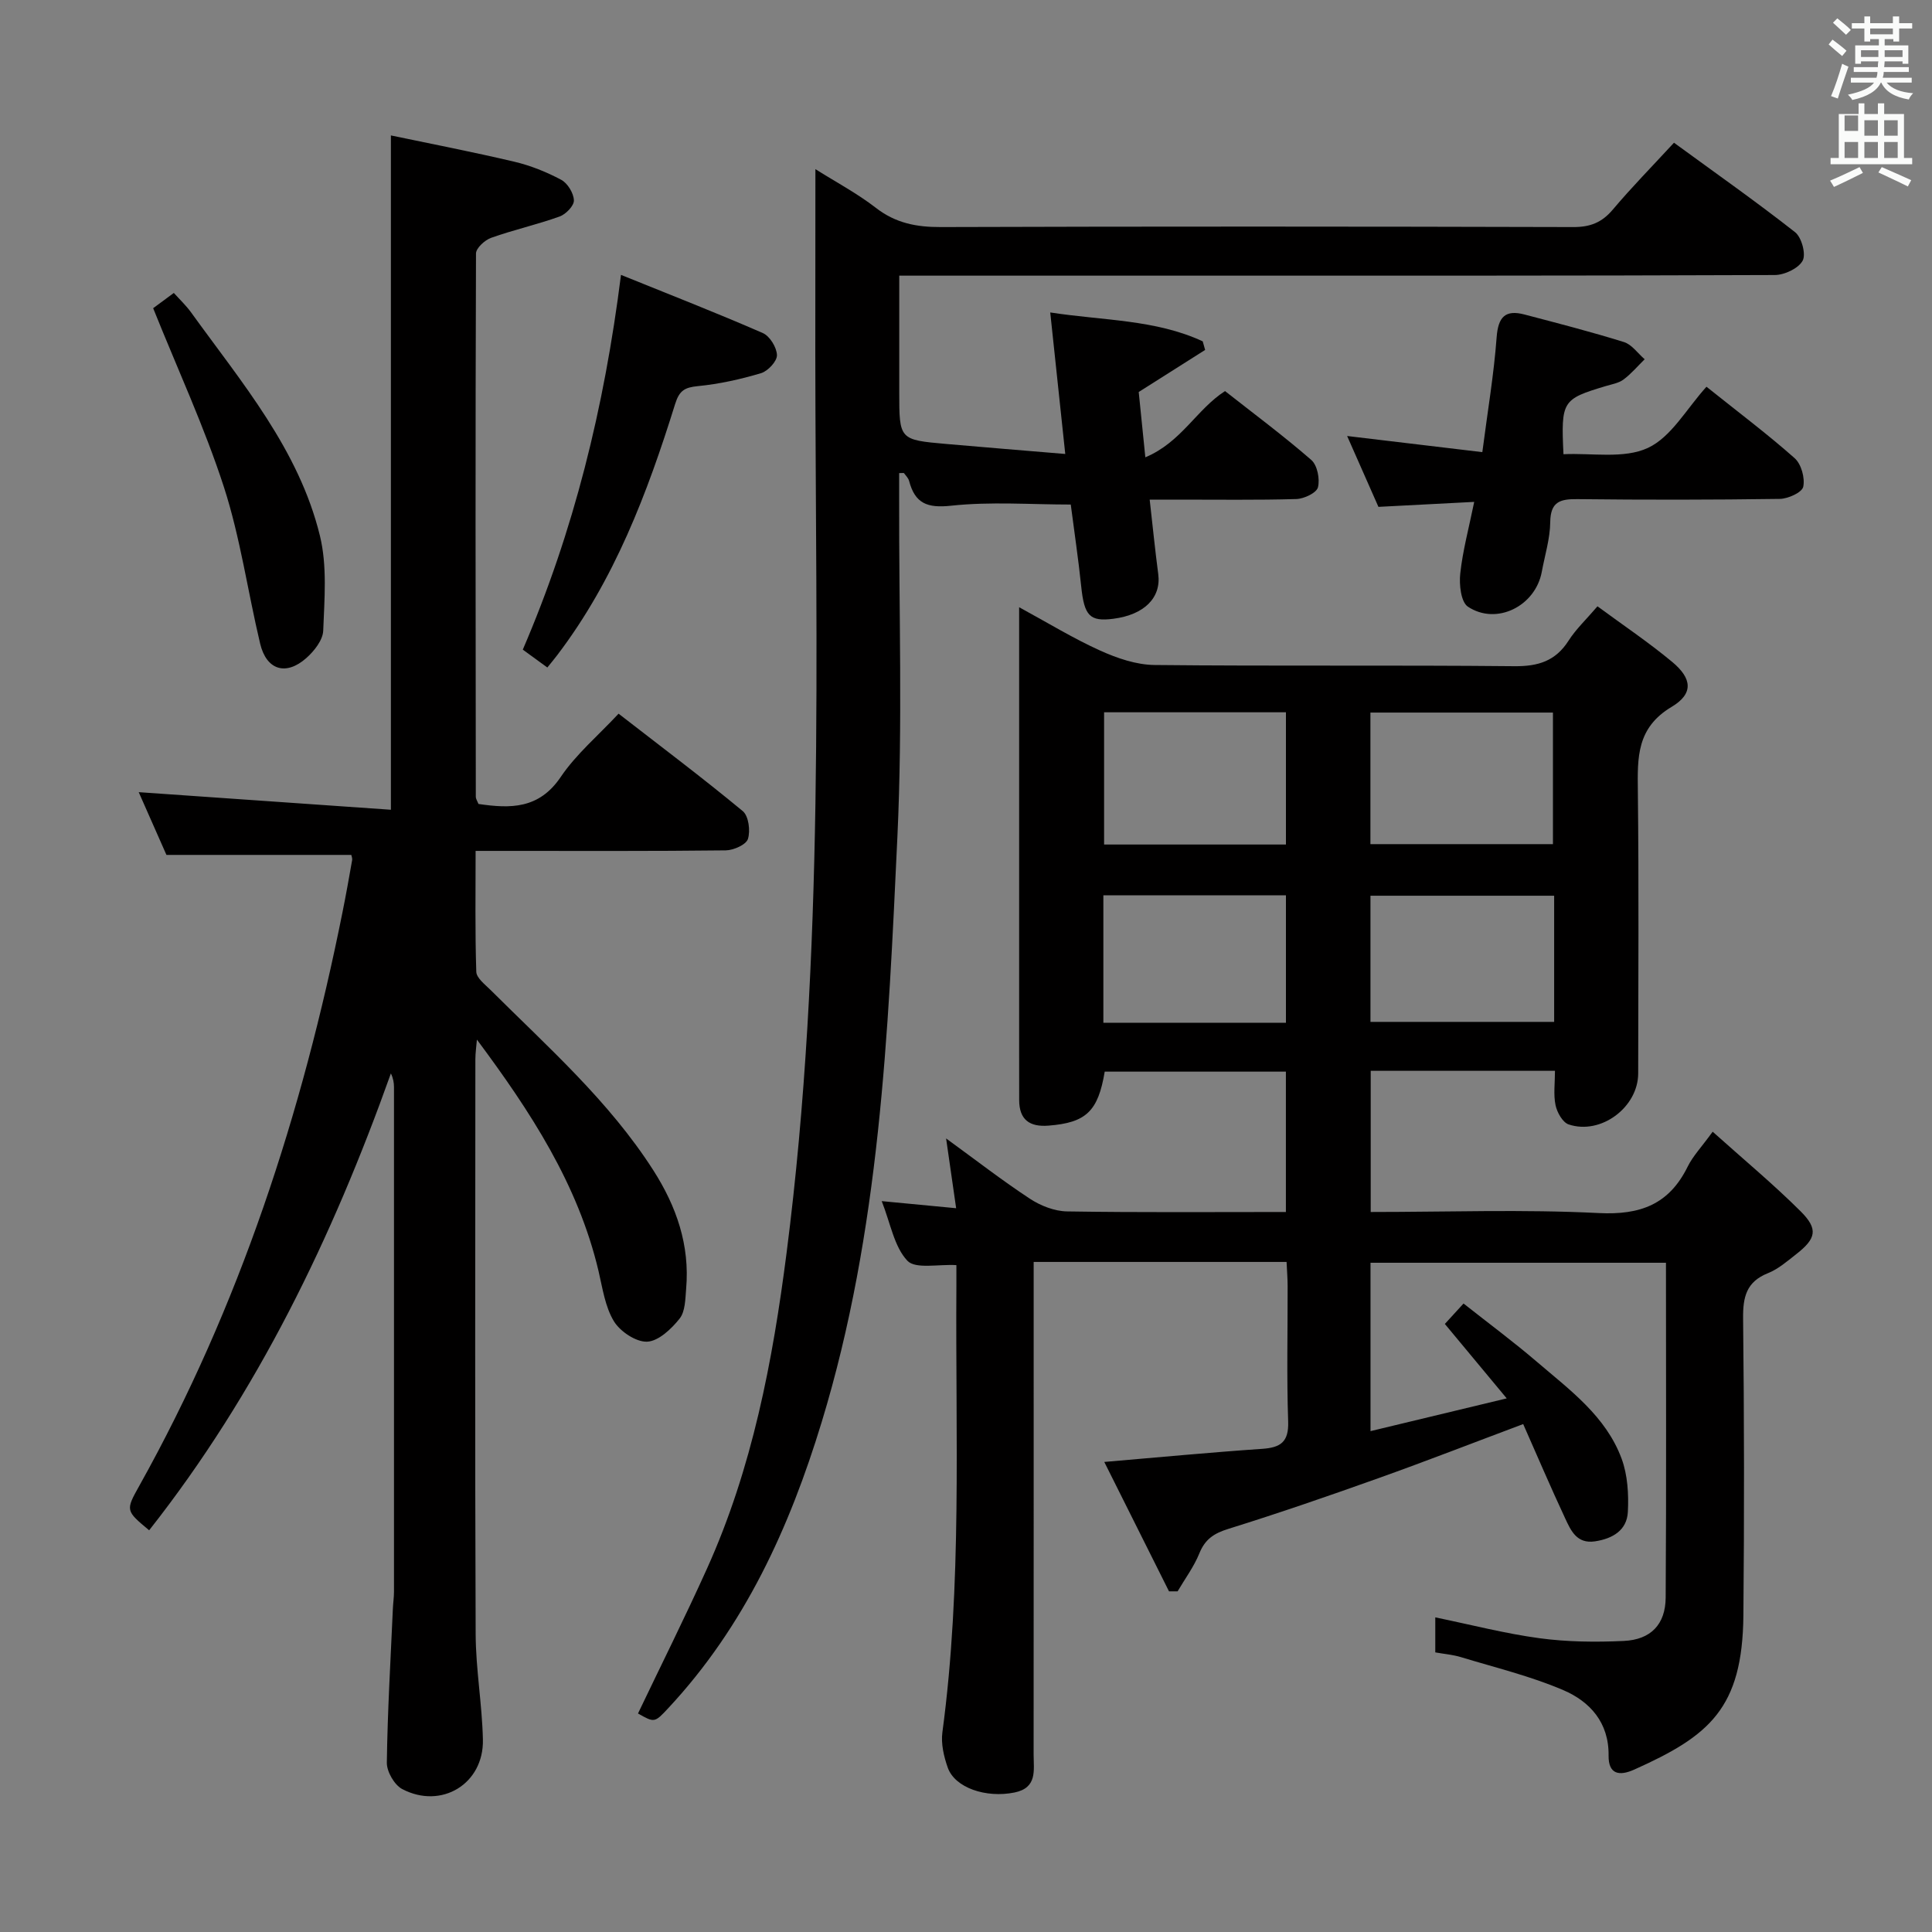 <svg enable-background="new 0 0 400 400" viewBox="0 0 400 400" xmlns="http://www.w3.org/2000/svg"><rect x="0" y="0" width="400" height="400" fill="#808080" stroke="none"/><path d="m378.6 9.2.8-1c.9.7 1.9 1.4 2.9 2.3l-.9 1.1c-1.1-.9-2-1.7-2.8-2.4zm.5 10.7c.9-2.1 1.6-4.3 2.3-6.7.4.2.8.4 1.3.6-.7 2.1-1.5 4.3-2.2 6.6zm.4-15.2.9-.9c1 .8 2 1.6 2.8 2.4l-1 1c-1-.9-1.9-1.8-2.7-2.5zm12.5-1.3h1.2v1.4h2.7v1.1h-2.7v2.7h-1.2v-.5h-1.8v1.3h4.9v3.8h-1.2v-.5h-3.7c0 .4-.1.9-.1 1.2h5.1v1h-5.2c0 .5-.1.9-.2 1.2h6v1h-5.2c1.1 1.3 2.9 2 5.5 2.2-.4.4-.7.8-.9 1.3-2.9-.5-4.8-1.6-5.7-3.5h-.1c-.8 1.7-2.7 2.9-5.9 3.6-.2-.4-.6-.8-.9-1.1 2.8-.6 4.6-1.4 5.4-2.5h-4.8v-1h5.3c.1-.3.2-.7.2-1.2h-4.9v-1h5c0-.4 0-.8.1-1.2h-3.6v.5h-1.2v-3.8h4.9v-1.3h-1.8v.5h-1.2v-2.7h-2.6v-1.1h2.6v-1.4h1.2v1.4h4.7v-1.4zm-6.7 8.4h3.6c0-.4 0-.9 0-1.4h-3.6zm1.9-4.7h4.7v-1.2h-4.7zm6.7 3.3h-3.7v1.4h3.7z" fill="#fafbfa"/><path d="m384.7 21.4h1.3v2.2h2.8v-2.2h1.3v2.2h4.1v9.1h1.7v1.3h-16.9v-1.3h1.7v-9.1h4.1v-2.2zm.3 13.2.7 1.2c-1.8.9-3.8 1.9-6 2.9-.2-.4-.5-.8-.8-1.3 2.4-1 4.4-2 6.1-2.8zm-3.1-7.5h2.8v-3.2h-2.8v4.2zm0 5.6h2.8v-3.3h-2.8zm4.1-4.6h2.8v-3.2h-2.8zm0 4.6h2.8v-3.3h-2.8zm3.6 1.9c2.1.9 4.1 1.8 6.1 2.7l-.7 1.3c-2.2-1.1-4.2-2-6.1-2.9zm3.3-9.7h-2.8v3.2h2.8zm-2.8 7.8h2.8v-3.3h-2.8z" fill="#fafbfa"/><g fill="#010000"><path d="m354.59 234.31c6.49 5.82 12.6 10.89 18.21 16.48 3.7 3.69 3.23 5.65-.97 8.92-1.83 1.43-3.67 3.04-5.78 3.88-4.48 1.78-5.21 4.93-5.16 9.38.23 20.49.25 40.99.06 61.48-.18 19.28-7.06 24.96-22.59 31.92-3.11 1.4-5.37.99-5.32-2.91.09-6.82-3.86-11.17-9.36-13.53-6.79-2.91-14.08-4.67-21.18-6.83-1.7-.52-3.51-.66-5.34-.99 0-2.62 0-4.89 0-7.25 7.35 1.51 14.42 3.35 21.6 4.32 5.73.77 11.62.83 17.42.56 5.61-.26 8.64-3.43 8.68-8.98.15-22.98.06-45.96.06-69.32-20.39 0-40.61 0-61.17 0v34.86c9.11-2.19 17.99-4.33 28.2-6.78-4.56-5.49-8.52-10.25-12.81-15.41.92-1 2.09-2.28 3.87-4.23 5.15 4.07 10.32 7.9 15.19 12.07 6.81 5.83 14.29 11.26 17.54 20.06 1.25 3.39 1.48 7.37 1.29 11.03-.2 3.79-3.15 5.53-6.81 6.08-3.76.56-4.98-2.22-6.15-4.72-3.01-6.44-5.8-12.98-8.71-19.56-10.46 3.92-20.15 7.7-29.94 11.19-10.3 3.68-20.65 7.25-31.08 10.5-2.97.92-4.83 2.12-6.02 5.06-1.12 2.78-2.98 5.27-4.51 7.88-.59 0-1.19 0-1.78 0-4.47-8.93-8.93-17.85-13.4-26.79 11.5-.98 22.07-1.99 32.66-2.71 3.83-.26 5.56-1.4 5.41-5.67-.32-9.32-.09-18.66-.11-27.99 0-1.62-.14-3.25-.22-5.04-17.54 0-34.64 0-52.36 0v5.51c0 32.16.01 64.32-.01 96.47 0 3.24.82 6.9-3.97 7.87-5.88 1.19-12.33-.96-13.81-5.16-.81-2.29-1.42-4.94-1.11-7.29 4.11-30.65 2.69-61.46 2.9-92.22.01-1.47 0-2.93 0-4.52-3.75-.22-8.47.87-10.15-.91-2.73-2.9-3.47-7.67-5.31-12.34 5.35.51 10.02.96 15.41 1.47-.72-4.97-1.34-9.31-2.08-14.45 6.15 4.47 11.62 8.72 17.39 12.51 2.2 1.44 5.07 2.56 7.65 2.6 14.98.24 29.96.12 45.31.12 0-9.74 0-19.17 0-29.06-12.49 0-25.01 0-37.51 0-1.37 8.24-3.87 10.57-11.64 11.18-3.91.31-6.06-1.22-6.07-5.29-.01-3.83-.01-7.66-.01-11.5 0-28.16 0-56.32 0-84.48 0-1.76 0-3.53 0-6.06 6.03 3.28 11.25 6.48 16.79 8.98 3.5 1.58 7.47 2.94 11.24 2.98 24.82.26 49.65 0 74.48.25 4.96.05 8.55-1.06 11.26-5.31 1.5-2.35 3.61-4.33 5.97-7.09 5.21 3.84 10.56 7.43 15.48 11.52 4.11 3.42 4.45 6.57-.13 9.3-7.27 4.34-7.07 10.49-6.99 17.41.22 19.49.09 38.99.07 58.48-.01 7.01-7.73 12.8-14.4 10.56-1.24-.42-2.4-2.49-2.71-3.98-.46-2.19-.12-4.55-.12-7.12-12.94 0-25.35 0-38.15 0v29.23c15.94 0 31.6-.57 47.2.22 8.65.44 14.58-1.81 18.42-9.6 1.07-2.18 2.84-4.02 5.18-7.24zm-88.35-59.46c0-9.43 0-18.32 0-27.38-12.73 0-25.1 0-37.65 0v27.38zm55.28-.08c0-9.49 0-18.39 0-27.24-12.81 0-25.21 0-37.79 0v27.24zm-93.08 36.98h37.8c0-8.9 0-17.61 0-26.38-12.75 0-25.14 0-37.8 0zm93.33-26.3c-12.94 0-25.43 0-38.03 0v26.12h38.03c0-8.82 0-17.25 0-26.12z"/><path d="m99.06 166.45c6.61.98 12.53 1.07 17.02-5.57 3.2-4.74 7.75-8.57 11.99-13.12 8.78 6.81 17.41 13.3 25.71 20.17 1.22 1.01 1.61 4.08 1.07 5.77-.38 1.19-2.98 2.34-4.6 2.36-15.16.18-30.32.11-45.49.11-1.82 0-3.64 0-6.29 0 0 8.52-.13 16.78.14 25.02.04 1.29 1.79 2.62 2.93 3.75 11.9 11.86 24.55 23.02 33.72 37.35 4.8 7.5 7.58 15.52 6.8 24.51-.18 2.13-.17 4.72-1.36 6.21-1.69 2.13-4.36 4.66-6.71 4.77-2.3.1-5.59-2.1-6.89-4.23-1.82-3-2.35-6.85-3.18-10.39-4.25-18-14.13-33.08-25.18-47.92-.11 1.37-.32 2.74-.32 4.11-.02 39.66-.1 79.31.06 118.97.03 7.29 1.34 14.56 1.5 21.86.2 9.13-8.56 14.49-16.7 10.23-1.62-.85-3.21-3.6-3.19-5.46.14-10.64.78-21.27 1.25-31.9.05-1.16.23-2.32.23-3.48.01-34.82.01-69.65 0-104.47 0-.92-.15-1.84-.64-2.86-12.13 34.02-27.63 66.13-50.05 94.59-4.86-4.05-4.91-4.09-2.04-9.21 20.77-37.19 33.73-77.15 42.07-118.75.72-3.57 1.36-7.16 1.99-10.75.08-.45-.14-.96-.17-1.12-12.54 0-24.95 0-38.27 0-1.7-3.84-3.81-8.63-5.74-12.99 17.37 1.21 34.66 2.42 52.21 3.64 0-46.86 0-92.57 0-139.61 8.26 1.73 16.95 3.41 25.55 5.44 3.36.79 6.68 2.13 9.72 3.75 1.32.71 2.57 2.76 2.62 4.25.04 1.12-1.67 2.89-2.97 3.35-4.65 1.67-9.51 2.75-14.17 4.41-1.31.47-3.13 2.13-3.13 3.25-.14 37.49-.09 74.98-.04 112.46.01.49.34.95.55 1.5z"/><path d="m168.82 35.02c4.2 2.65 8.63 5 12.53 8.02 4.08 3.16 8.39 3.99 13.41 3.97 43.67-.14 87.33-.12 131 0 3.48.01 5.89-.94 8.14-3.6 3.96-4.69 8.27-9.08 12.68-13.86 8.54 6.24 16.97 12.16 25.07 18.52 1.36 1.07 2.3 4.55 1.57 5.9-.88 1.61-3.77 2.97-5.79 2.97-42.67.17-85.33.13-128 .13-17.49 0-34.97 0-53.25 0v24.07c0 9.9 0 9.92 9.76 10.78 8.04.71 16.08 1.35 24.61 2.07-1.06-10.02-2.04-19.2-3.11-29.3 11.05 1.7 21.77 1.44 31.57 5.98.17.59.33 1.19.5 1.78-4.35 2.76-8.7 5.51-13.75 8.71.36 3.58.8 7.96 1.37 13.52 7.46-3.11 10.63-9.95 16.5-13.71 5.96 4.69 12.1 9.25 17.86 14.26 1.25 1.09 1.81 3.95 1.38 5.66-.29 1.15-2.87 2.38-4.47 2.43-8.16.24-16.33.11-24.5.12-1.8 0-3.59 0-5.87 0 .63 5.56 1.12 10.49 1.77 15.4.65 4.88-2.85 8.44-9.3 9.27-4.9.63-6.02-.63-6.65-6.72-.58-5.61-1.42-11.19-2.16-16.93-8.29 0-16.61-.64-24.76.24-4.98.54-7.49-.48-8.71-5.13-.16-.59-.67-1.09-1.06-1.61-.05-.07-.29-.01-1-.01v5.23c-.06 23.33.73 46.7-.36 69.99-1.91 40.8-3.63 81.72-15.68 121.26-6.66 21.86-15.95 42.27-31.75 59.21-2.85 3.06-2.87 3.05-6.28 1.12 4.77-9.99 9.72-19.88 14.27-29.96 9.4-20.82 13.62-42.98 16.5-65.46 7.93-61.82 6-123.97 5.94-186.05.01-12.64.02-25.24.02-38.27z"/><path d="m323.7 94.04c5.88-.28 12.51 1 17.47-1.3 4.86-2.25 8.03-8.15 12.14-12.67 6.75 5.4 12.71 9.87 18.26 14.8 1.37 1.22 2.16 4.1 1.77 5.91-.25 1.17-3.12 2.48-4.84 2.51-13.98.2-27.97.21-41.95.05-3.58-.04-5.54.56-5.59 4.77-.04 3.43-1.12 6.86-1.75 10.28-1.31 7.09-9.36 11.15-15.29 7.22-1.46-.97-1.84-4.59-1.59-6.87.51-4.72 1.77-9.36 2.89-14.83-6.98.36-13.23.69-19.83 1.03-2.1-4.75-4.22-9.56-6.48-14.67 9.3 1.11 18.24 2.18 27.99 3.34 1.09-8.43 2.39-16.06 2.96-23.75.31-4.21 1.76-5.81 5.79-4.74 6.88 1.81 13.78 3.58 20.57 5.7 1.64.51 2.87 2.34 4.29 3.56-1.45 1.42-2.77 3-4.38 4.2-1.01.75-2.44.98-3.7 1.36-9 2.7-9.25 3.08-8.73 14.1z"/><path d="m128.57 56.91c10.17 4.12 19.85 7.89 29.37 12.05 1.44.63 2.88 2.98 2.92 4.57.03 1.26-1.87 3.3-3.29 3.73-4.25 1.27-8.66 2.25-13.07 2.68-2.73.27-3.85.9-4.72 3.7-5.75 18.45-12.57 36.46-24.45 52.05-.59.78-1.22 1.53-2.01 2.51-1.72-1.25-3.31-2.41-5.08-3.7 10.54-24.5 16.85-49.97 20.33-77.59z"/><path d="m31.71 63.81c1.02-.75 2.48-1.83 4.28-3.16 1.23 1.37 2.52 2.58 3.55 4 10.48 14.53 22.33 28.4 26.7 46.29 1.52 6.24.93 13.08.68 19.62-.07 1.97-1.89 4.26-3.52 5.7-4.23 3.73-8.24 2.45-9.54-3-2.57-10.8-4.1-21.91-7.5-32.42-4.03-12.42-9.56-24.34-14.65-37.03z"/></g></svg>